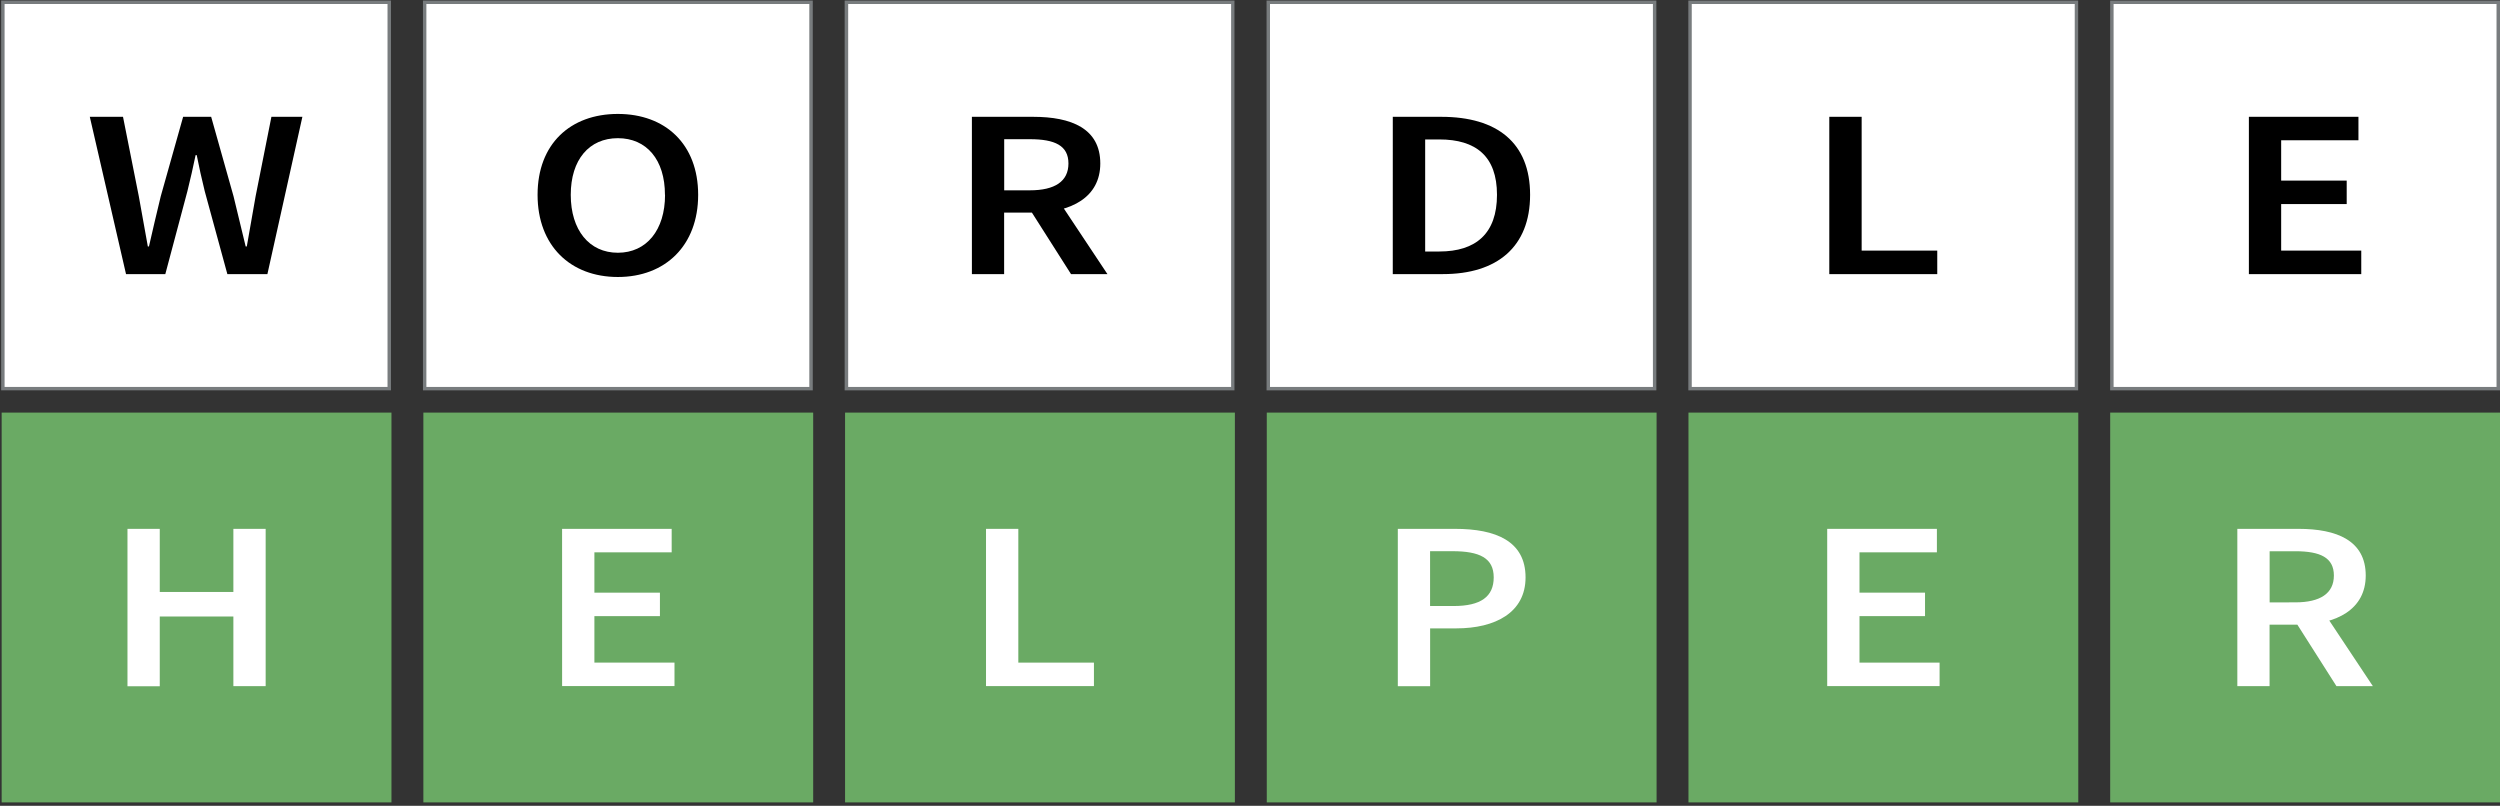 <svg id="Capa_1" data-name="Capa 1" xmlns="http://www.w3.org/2000/svg" viewBox="0 0 1030 332"><rect x="0" y="0" width="1030" height="332" fill="#333333" stroke="none"/><defs><style>.cls-1{fill:#fff;}.cls-2{fill:#787c7e;}.cls-3{fill:#6aaa64;}</style></defs><rect class="cls-1" x="1.18" y="0.94" width="159.19" height="159.18"/><path class="cls-2" d="M159.66,1.65V159.42H1.89V1.65H159.66M161.08.23H.48v160.6h160.6V.23Z"/><path d="M37,48.13H50.68l6.51,32.74c1.22,6.89,2.5,13.79,3.72,20.68h.46c1.56-6.89,3.21-13.85,4.86-20.68l9.22-32.74H87l9.22,32.74c1.65,6.72,3.3,13.73,5,20.68h.46c1.22-7,2.41-13.9,3.63-20.68l6.51-32.74h12.76l-14.41,64.8H93.67L84.36,78.81c-1.24-5-2.35-10-3.31-14.9h-.46c-1,4.91-2.15,9.86-3.39,14.9l-9.09,34.12H51.92Z"/><rect class="cls-1" x="174.96" y="0.94" width="159.19" height="159.18"/><path class="cls-2" d="M333.44,1.65V159.42H175.67V1.65H333.44M334.86.23H174.26v160.6h160.6V.23Z"/><path d="M221.48,80.27c0-21,13.53-33.33,33.08-33.33s33.08,12.43,33.08,33.33-13.54,33.85-33.08,33.85S221.48,101.24,221.48,80.27Zm52.48,0c0-14.54-7.61-23.34-19.4-23.34s-19.41,8.8-19.41,23.34,7.62,23.86,19.41,23.86S274,94.82,274,80.27Z"/><rect class="cls-1" x="348.75" y="0.94" width="159.19" height="159.18"/><path class="cls-2" d="M507.22,1.65V159.42H349.45V1.65H507.22M508.64.23H348v160.6h160.6V.23Z"/><path d="M400.42,48.13H425.7c15.6,0,27.62,4.76,27.62,19.22,0,13.93-12,20.25-27.62,20.25h-12v25.33H400.42Zm23.9,30.28c10.28,0,15.88-3.68,15.88-11.06s-5.6-10-15.88-10H413.73V78.41Zm-1.12,6.12,9.64-6.85,23.42,35.25h-15Z"/><rect class="cls-1" x="522.53" y="0.94" width="159.19" height="159.18"/><path class="cls-2" d="M681,1.65V159.42H523.24V1.65H681M682.42.23H521.82v160.6h160.6V.23Z"/><path d="M573.83,48.13h20c23,0,36.57,10.7,36.57,32.14s-13.59,32.66-35.88,32.66h-20.7ZM593,103.62c15.09,0,23.76-7.42,23.76-23.35S608.06,57.45,593,57.45h-5.83v46.17Z"/><rect class="cls-1" x="696.31" y="0.94" width="159.19" height="159.18"/><path class="cls-2" d="M854.79,1.65V159.42H697V1.65H854.79M856.2.23H695.6v160.6H856.2V.23Z"/><path d="M753.67,48.13H767v55.13h31.15v9.67H753.67Z"/><rect class="cls-1" x="870.09" y="0.94" width="159.19" height="159.18"/><path class="cls-2" d="M1028.57,1.65V159.42H870.8V1.65h157.77M1030,.23H869.38v160.6H1030V.23Z"/><path d="M926.54,48.13h45.14V57.8H939.84V74.41h27v9.67h-27v19.18h33v9.67H926.54Z"/><rect class="cls-3" x="174.43" y="169.99" width="160.6" height="160.6"/><path class="cls-1" d="M231.58,217.89h45.15v9.67H244.89v16.61h27v9.67h-27V273h33v9.67h-46.3Z"/><rect class="cls-3" x="348.17" y="169.99" width="160.6" height="160.6"/><path class="cls-1" d="M406.24,217.89h13.31V273H450.7v9.67H406.24Z"/><rect class="cls-3" x="521.91" y="169.99" width="160.6" height="160.6"/><path class="cls-1" d="M575.9,217.89h23.63c16.65,0,29,5,29,20,0,14.44-12.39,21-28.54,21H589.21v23.82H575.9Zm23,31.79c11.19,0,16.51-3.85,16.51-11.81s-5.82-10.78-17-10.78h-9.22v22.59Z"/><rect class="cls-3" x="695.65" y="169.99" width="160.6" height="160.6"/><path class="cls-1" d="M752.81,217.89H798v9.67H766.11v16.61h27v9.67h-27V273h33v9.67H752.81Z"/><rect class="cls-3" x="869.4" y="169.99" width="160.6" height="160.6"/><path class="cls-1" d="M921.78,217.89h25.28c15.6,0,27.62,4.76,27.62,19.22,0,13.93-12,20.25-27.62,20.25h-12v25.33H921.78Zm23.9,30.28c10.28,0,15.88-3.69,15.88-11.06s-5.6-10-15.88-10H935.09v21.08Zm-1.12,6.12,9.64-6.85,23.42,35.25h-15Z"/><rect class="cls-3" x="0.68" y="169.99" width="160.6" height="160.6"/><path class="cls-1" d="M52.52,217.89h13.3v26H96.15v-26h13.3v64.8H96.15V254H65.82v28.74H52.52Z"/></svg>
